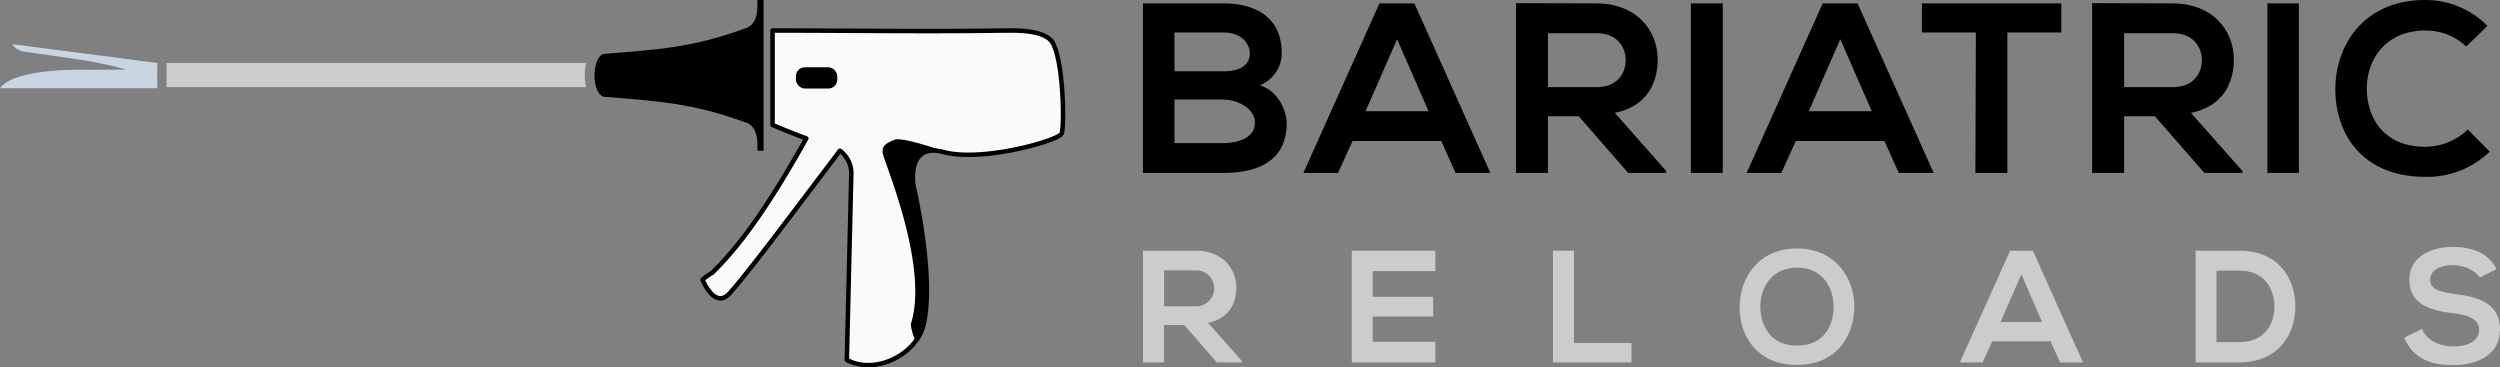 <svg xmlns="http://www.w3.org/2000/svg" viewBox="0 0 555.93 81.72"><rect x="0" y="0" width="555.93" height="81.72" fill="#808080" stroke="none"/><title>logo-2</title><g id="Layer_2" data-name="Layer 2"><g id="Layer_1-2" data-name="Layer 1"><path id="path28289" d="M37.05,14v5.38h93.31a10.46,10.46,0,0,1-.32-2.65,10.15,10.15,0,0,1,.34-2.73Z" style="fill:#ccc"/><path id="path28291" d="M0,19.61H35s-.08-2.37,0-5.6L2.72,9.82c1,1.52,2.26,1.61,3.82,1.84,7.25,1.06,14.54,1.82,21.57,3.81q-4.29,0-8.56.06S3.38,14.92,0,19.61Z" style="fill:#c9d6e2"/><path id="path28293" d="M168.42,0V1.48c0,4.47-2.8,4.86-2.8,4.86C153.86,10.63,146.4,11,134.13,12c-1.3.56-1.93,2.64-1.93,4.75s.63,4.19,1.93,4.75c12.27,1,19.73,1.39,31.5,5.68,0,0,2.8.39,2.8,4.86v1.48h1.37V0Z"/><path d="M236.08,29.69c-.58,1.5-15.86,5.88-24.7,4.45h0a12.71,12.71,0,0,1-1.47-.31c-8.48-2.27-6.77,7.47-6.77,7.47s4.62,19.61,2.33,30.5a9.75,9.75,0,0,1-1.81,4c-3.34,4.54-10.27,7-15.35,4.24l1-41.53a6.25,6.25,0,0,0-2.54-5c-5,6.62-10.16,13.42-10.16,13.42s-11.17,14.88-14.45,18.38-5.91-3.07-5.91-3.07-.21-.11,2.19-1.64c8-7.83,14.75-19,20.87-29.81-3.86-1.42-7.51-3-7.51-3l0-21c17.74,0,34.68.27,51.64,0,.51,0,1,0,1.58,0,3.75,0,7.81.56,9.05,2.71C236.54,13.86,236.7,28.12,236.08,29.69Z" style="fill:#fafafa;stroke:#000;stroke-linejoin:round"/><path d="M211.35,34.14a12.71,12.71,0,0,1-1.47-.31c-8.48-2.27-6.77,7.47-6.77,7.47s4.62,19.61,2.33,30.5a9.75,9.75,0,0,1-1.81,4,10.46,10.46,0,0,1-1.1-3.71c4.17-12.78-6-36.27-6.23-38s.75-2.21,2.58-3S210.78,33.93,211.35,34.14Z"/><rect x="176.99" y="14.96" width="9.2" height="4.73" rx="1.99"/><path id="path40767" d="M276.16,80.27l-7.52-8.48c4.72-1,6.28-4.4,6.28-7.81,0-4.29-3.09-8.2-8.94-8.23-3.94,0-7.88,0-11.82,0V80.59h4.69V72.28h4.5l7.24,8.31h5.57ZM266,60.11a4,4,0,1,1,0,8h-7.13v-8Z" style="fill:#ccc"/><path id="path40769" d="M319.19,76H305.25v-5.6H318.7V66H305.25V60.29h13.94V55.75H300.6V80.59h18.59Z" style="fill:#ccc"/><path id="path40771" d="M345.34,55.75V80.59H362.8V76.26H350V55.75Z" style="fill:#ccc"/><path id="path40773" d="M399.61,55.25c-8.58,0-12.77,6.56-12.77,13.09s4,12.81,12.77,12.81,12.67-6.42,12.74-12.84S408.16,55.25,399.61,55.25Zm0,4.26c5.86,0,8.2,4.68,8.13,8.87s-2.27,8.48-8.13,8.48-8.05-4.36-8.16-8.45,2.31-8.9,8.16-8.9Z" style="fill:#ccc"/><path id="path40775" d="M458.09,80.59h5.11L452.06,55.75H447L435.81,80.59h5.07L443,75.9h13Zm-4-9h-9.23L449.5,61Z" style="fill:#ccc"/><path id="path40777" d="M498,55.75h-9.76V80.59H498c8.69,0,12.52-6.36,12.42-12.64S506.53,55.75,498,55.75Zm-5.11,4.43H498c5.39,0,7.66,3.87,7.77,7.74.11,4-2.13,8.16-7.77,8.16h-5.11Z" style="fill:#ccc"/><path id="path40779" d="M555.15,59.83c-1.88-3.83-5.89-4.93-9.76-4.93-4.58,0-9.62,2.12-9.62,7.23,0,5.58,4.69,6.92,9.76,7.53,3.3.35,5.75,1.31,5.75,3.65,0,2.7-2.77,3.73-5.71,3.73s-5.89-1.21-7-3.94l-3.91,2c1.85,4.54,5.75,6.1,10.83,6.1,5.53,0,10.43-2.37,10.43-7.91,0-5.92-4.83-7.27-10-7.91-3-.36-5.53-1-5.53-3.12,0-1.85,1.66-3.3,5.14-3.3,2.7,0,5,1.34,5.89,2.76Z" style="fill:#ccc"/><path id="path40782" d="M261.17,22.14H272c2.91,0,7.06,1.77,7.06,5.17,0,3.55-4.15,4.52-7.06,4.52H261.17Zm0-14.92H272c4.53,0,5.93,2.91,5.93,4.63,0,2.15-1.46,4-5.93,4H261.17ZM272,.75H254.16v37.7H272c7.81,0,14.12-2.69,14.12-11.09,0-2.37-1.62-7.06-6-8.4a7.66,7.66,0,0,0,4.9-7.27C285,4.09,279.48.75,272,.75Z"/><path id="path40784" d="M323.67,38.45h7.75L314.51.75h-7.76l-16.91,37.7h7.7l3.24-7.1h19.71Zm-6-13.73h-14l7-16Z"/><path id="path40786" d="M370.5,38,359.09,25.1c7.16-1.46,9.53-6.68,9.53-11.85,0-6.52-4.69-12.44-13.57-12.5-6,0-12-.05-17.94-.05V38.45h7.11V25.85h6.84l11,12.6h8.45ZM355.05,7.38c4.47,0,6.46,3,6.46,6s-1.94,6-6.46,6H344.22V7.38Z"/><path id="path40788" d="M383.09,38.45V.75H376v37.7Z"/><path id="path40790" d="M422.23,38.45H430L413.07.75h-7.75l-16.91,37.7h7.7l3.23-7.1h19.71Zm-6-13.73h-14l7-16Z"/><path id="path40792" d="M439.27,38.45h7.11V7.22h12V.75h-31V7.22h12Z"/><path id="path40794" d="M498.63,38,487.21,25.1c7.16-1.46,9.53-6.68,9.53-11.85,0-6.52-4.68-12.44-13.57-12.5-6,0-12-.05-17.93-.05V38.45h7.11V25.85h6.84l11,12.6h8.46ZM483.17,7.38c4.47,0,6.46,3,6.46,6s-1.94,6-6.46,6H472.35V7.38Z"/><path id="path40796" d="M511.21,38.45V.75h-7v37.7Z"/><path id="path40798" d="M548.79,28.81a13.87,13.87,0,0,1-9.48,3.83c-9.32,0-12.92-6.52-13-12.77s3.88-13.08,13-13.08a12.94,12.94,0,0,1,9.1,3.55l4.74-4.58A19.44,19.44,0,0,0,539.31,0c-13.62,0-20,10-20,19.87s6,19.45,20,19.45a19.9,19.9,0,0,0,14.33-5.6Z"/></g></g></svg>